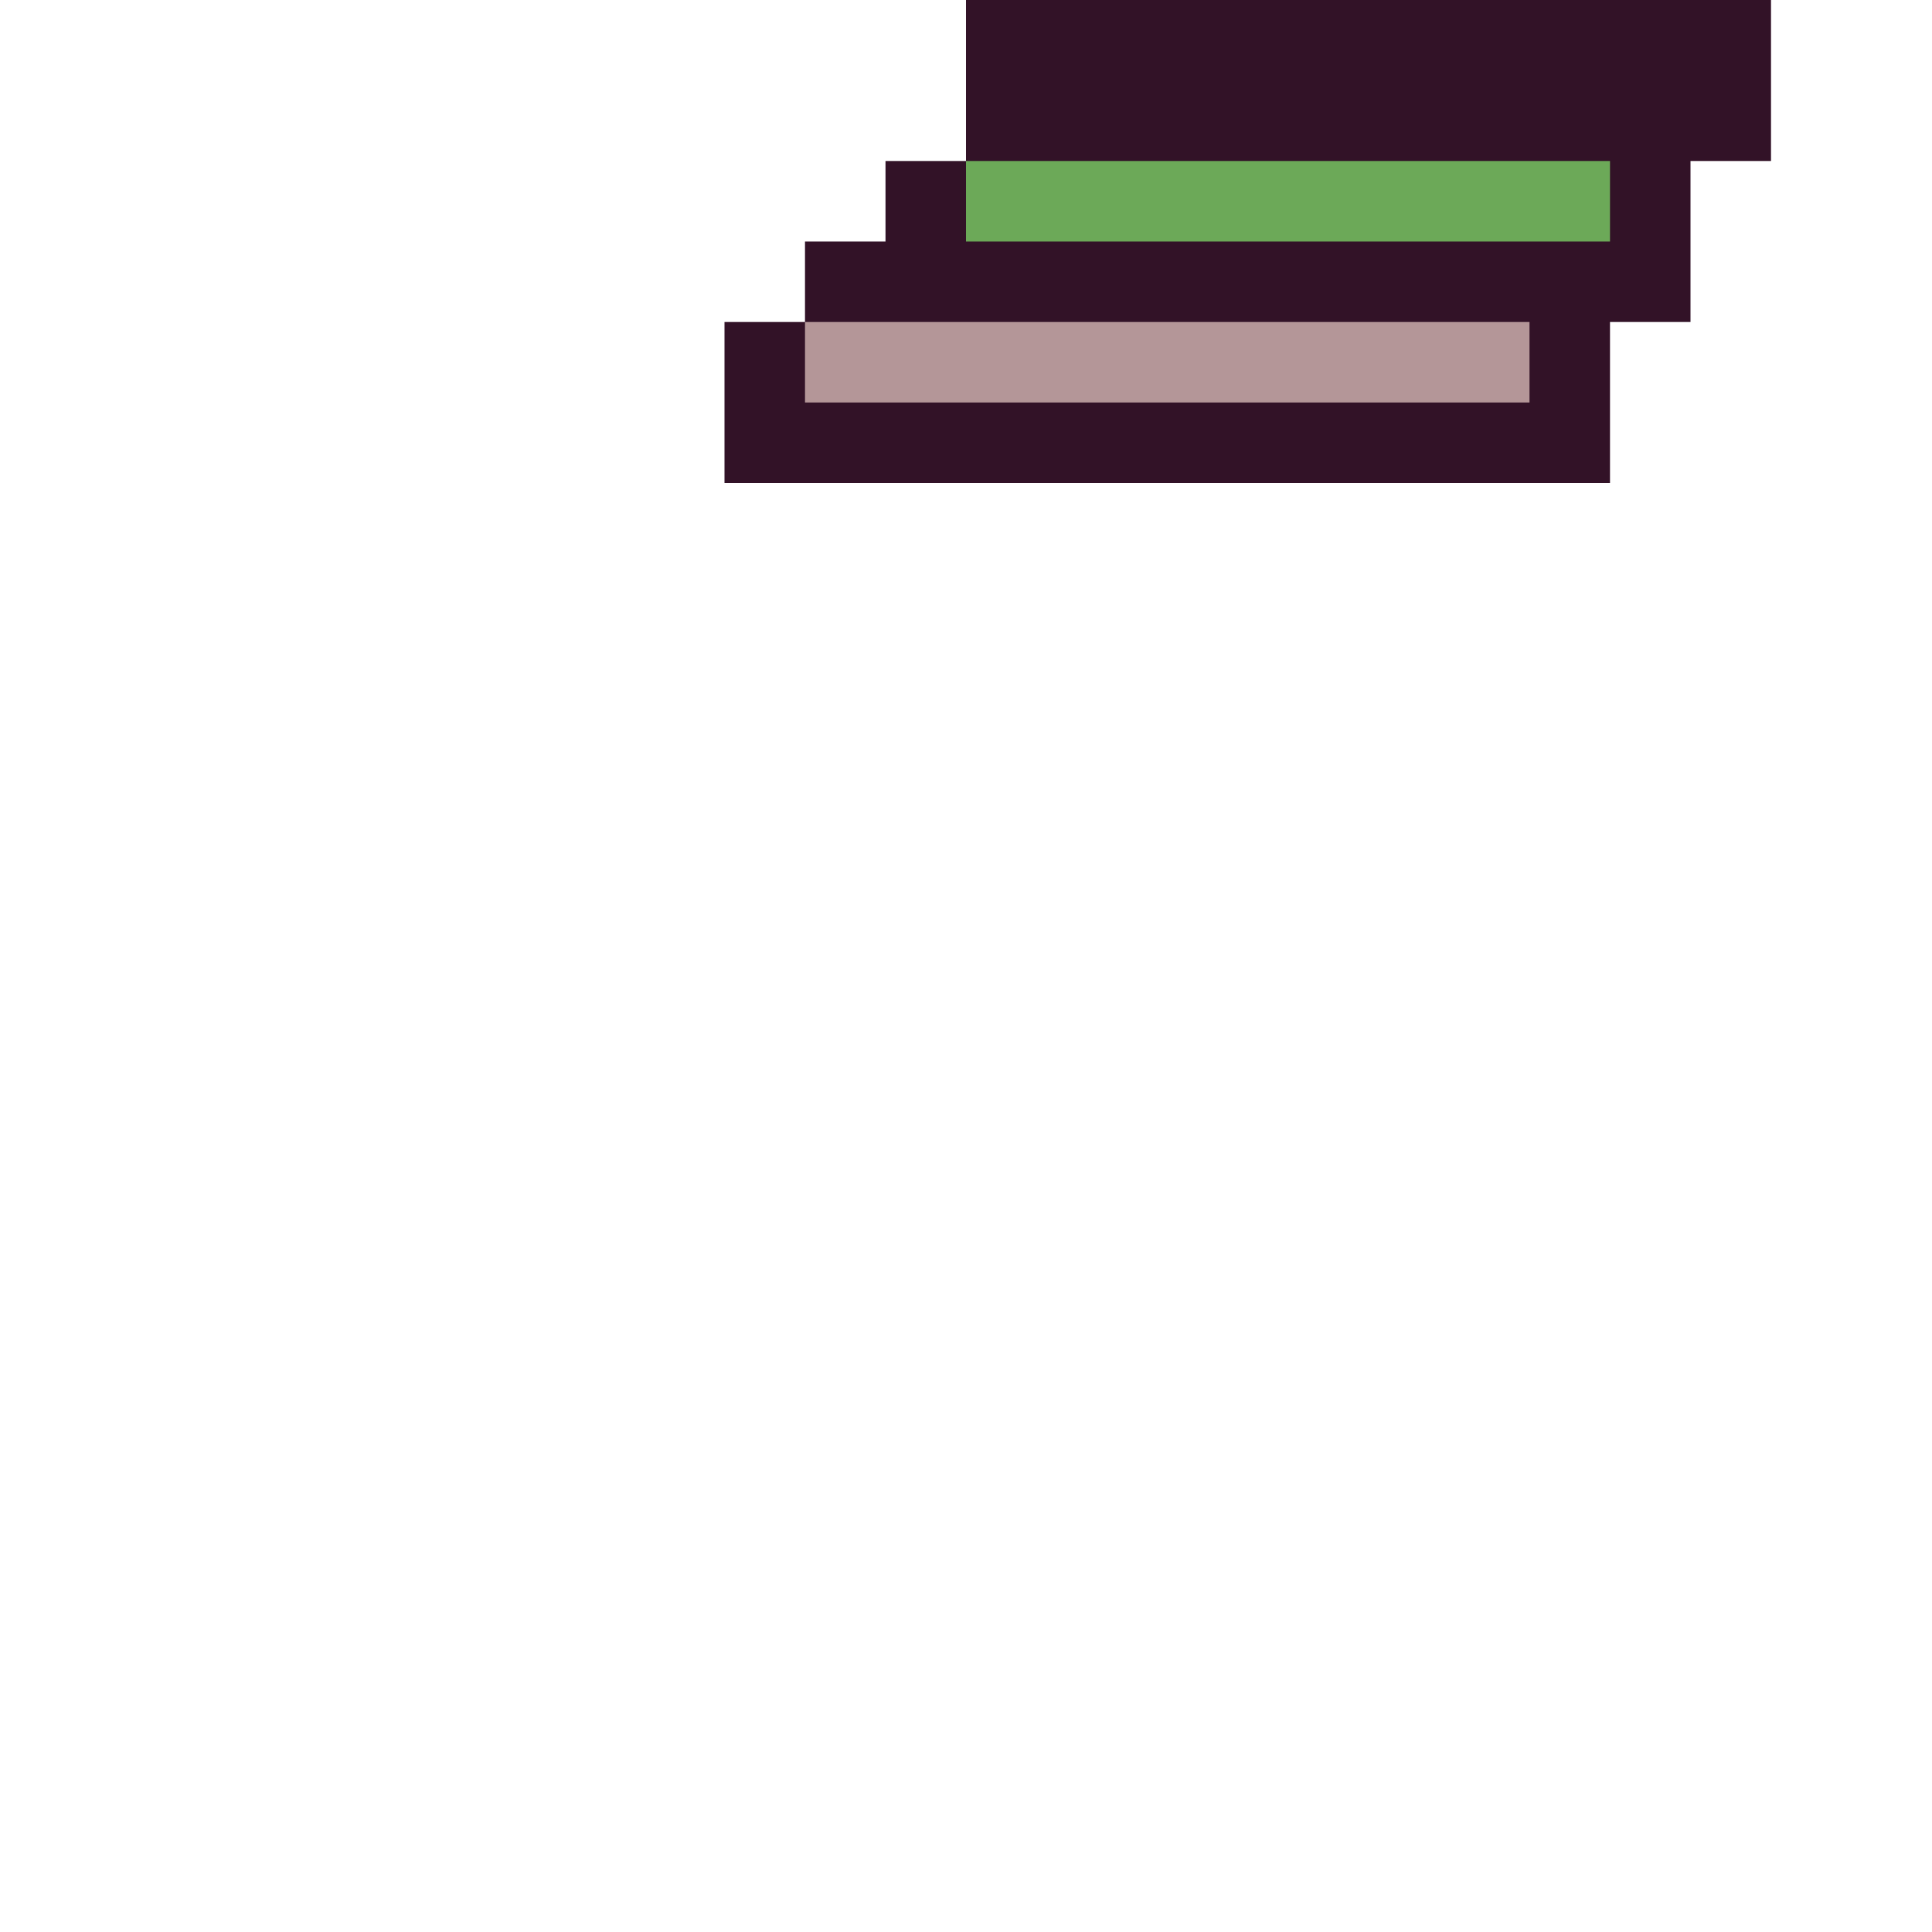 <svg xmlns="http://www.w3.org/2000/svg" viewBox="0 0 24 24"><path d="M12 2h-1v1h-1v1H9v2h11V4h1V2h1V0H12v2z" fill="#321227"/><path d="M10 5h9V4h-9v1z" fill="#b49698"/><path d="M12 3h8V2h-8v1z" fill="#6ca958"/></svg>